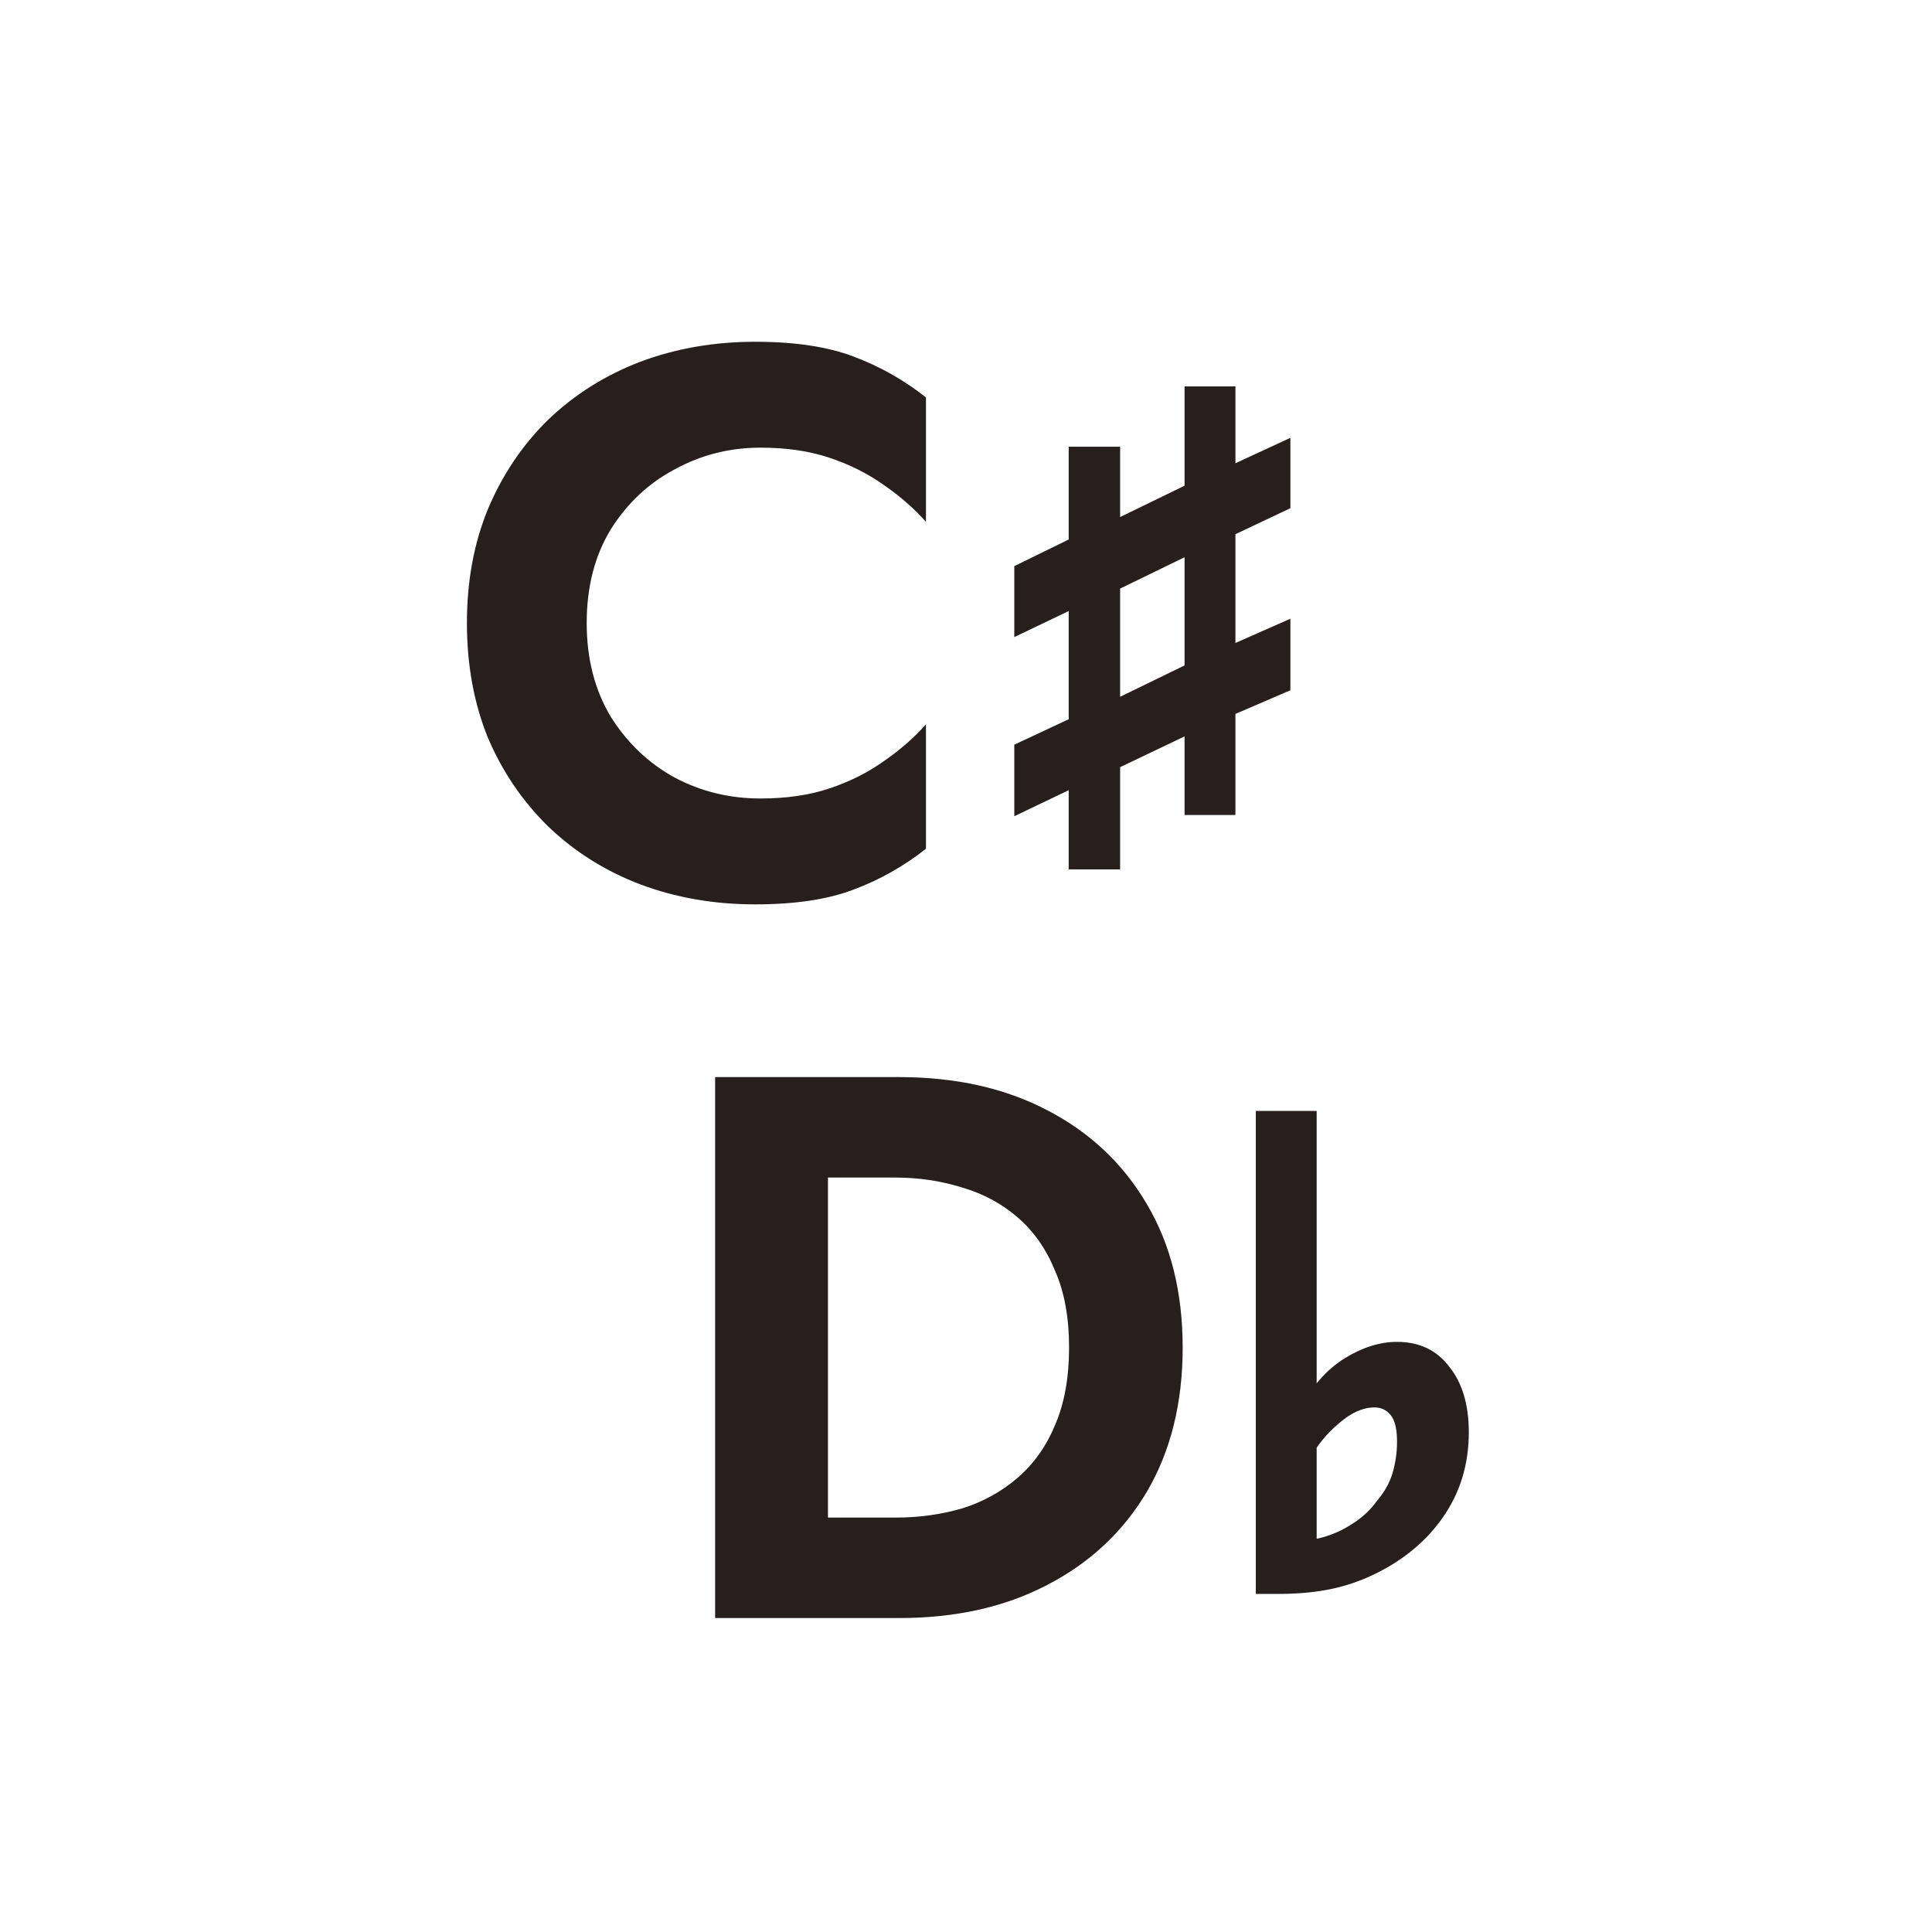 <svg width="40" height="40" viewBox="0 0 40 40" fill="none" xmlns="http://www.w3.org/2000/svg">
<path d="M12.147 12.9C12.147 13.636 12.312 14.281 12.643 14.836C12.984 15.38 13.427 15.802 13.971 16.1C14.515 16.388 15.107 16.532 15.747 16.532C16.28 16.532 16.755 16.463 17.171 16.324C17.587 16.186 17.96 15.999 18.291 15.764C18.632 15.53 18.926 15.274 19.171 14.996V17.572C18.712 17.935 18.211 18.218 17.667 18.42C17.134 18.623 16.456 18.724 15.635 18.724C14.782 18.724 13.987 18.585 13.251 18.308C12.526 18.031 11.891 17.631 11.347 17.108C10.814 16.585 10.398 15.972 10.099 15.268C9.811 14.553 9.667 13.764 9.667 12.9C9.667 12.036 9.811 11.252 10.099 10.548C10.398 9.834 10.814 9.215 11.347 8.692C11.891 8.17 12.526 7.77 13.251 7.492C13.987 7.215 14.782 7.076 15.635 7.076C16.456 7.076 17.134 7.178 17.667 7.38C18.211 7.583 18.712 7.866 19.171 8.228V10.804C18.926 10.527 18.632 10.271 18.291 10.036C17.96 9.802 17.587 9.615 17.171 9.476C16.755 9.338 16.28 9.268 15.747 9.268C15.107 9.268 14.515 9.418 13.971 9.716C13.427 10.004 12.984 10.42 12.643 10.964C12.312 11.508 12.147 12.153 12.147 12.9Z" fill="#271E1E"/>
<path d="M22.126 18V16.36L21 16.899V15.418L22.126 14.891V12.651L21 13.19V11.721L22.126 11.17V9.249H23.191V10.705L24.525 10.056V8H25.578V9.591L26.716 9.065V10.522L25.578 11.06V13.312L26.716 12.81V14.291L25.578 14.781V16.874H24.525V15.246L23.191 15.883V18H22.126ZM23.191 14.426L24.525 13.777V11.537L23.191 12.186V14.426Z" fill="#271E1E"/>
<path d="M14.806 22.3H17.142V33.5H14.806V22.3ZM18.614 33.5H16.278V31.42H18.534C19.025 31.42 19.489 31.356 19.926 31.228C20.363 31.09 20.747 30.876 21.078 30.588C21.409 30.3 21.665 29.938 21.846 29.5C22.038 29.052 22.134 28.519 22.134 27.9C22.134 27.282 22.038 26.753 21.846 26.316C21.665 25.868 21.409 25.5 21.078 25.212C20.747 24.924 20.363 24.716 19.926 24.588C19.489 24.45 19.025 24.38 18.534 24.38H16.278V22.3H18.614C19.787 22.3 20.811 22.529 21.686 22.988C22.571 23.447 23.259 24.098 23.75 24.94C24.241 25.772 24.486 26.759 24.486 27.9C24.486 29.041 24.241 30.034 23.75 30.876C23.259 31.708 22.571 32.353 21.686 32.812C20.811 33.271 19.787 33.5 18.614 33.5Z" fill="#271E1E"/>
<path d="M26 33V23H27.26V32.37L26.646 31.902C26.894 31.912 27.131 31.891 27.357 31.837C27.594 31.772 27.809 31.675 28.003 31.546C28.208 31.417 28.375 31.261 28.504 31.078C28.655 30.905 28.763 30.717 28.827 30.512C28.892 30.297 28.924 30.076 28.924 29.85C28.924 29.591 28.881 29.408 28.795 29.301C28.709 29.193 28.596 29.139 28.456 29.139C28.219 29.139 27.977 29.247 27.729 29.462C27.481 29.667 27.276 29.915 27.115 30.205L26.921 29.155C27.169 28.692 27.476 28.348 27.842 28.121C28.208 27.895 28.569 27.782 28.924 27.782C29.387 27.782 29.748 27.954 30.007 28.299C30.276 28.633 30.41 29.085 30.41 29.656C30.41 30.324 30.227 30.916 29.861 31.433C29.495 31.95 28.989 32.354 28.343 32.645C28.052 32.774 27.756 32.865 27.454 32.919C27.153 32.973 26.829 33 26.485 33H26Z" fill="#271E1E"/>
</svg>
